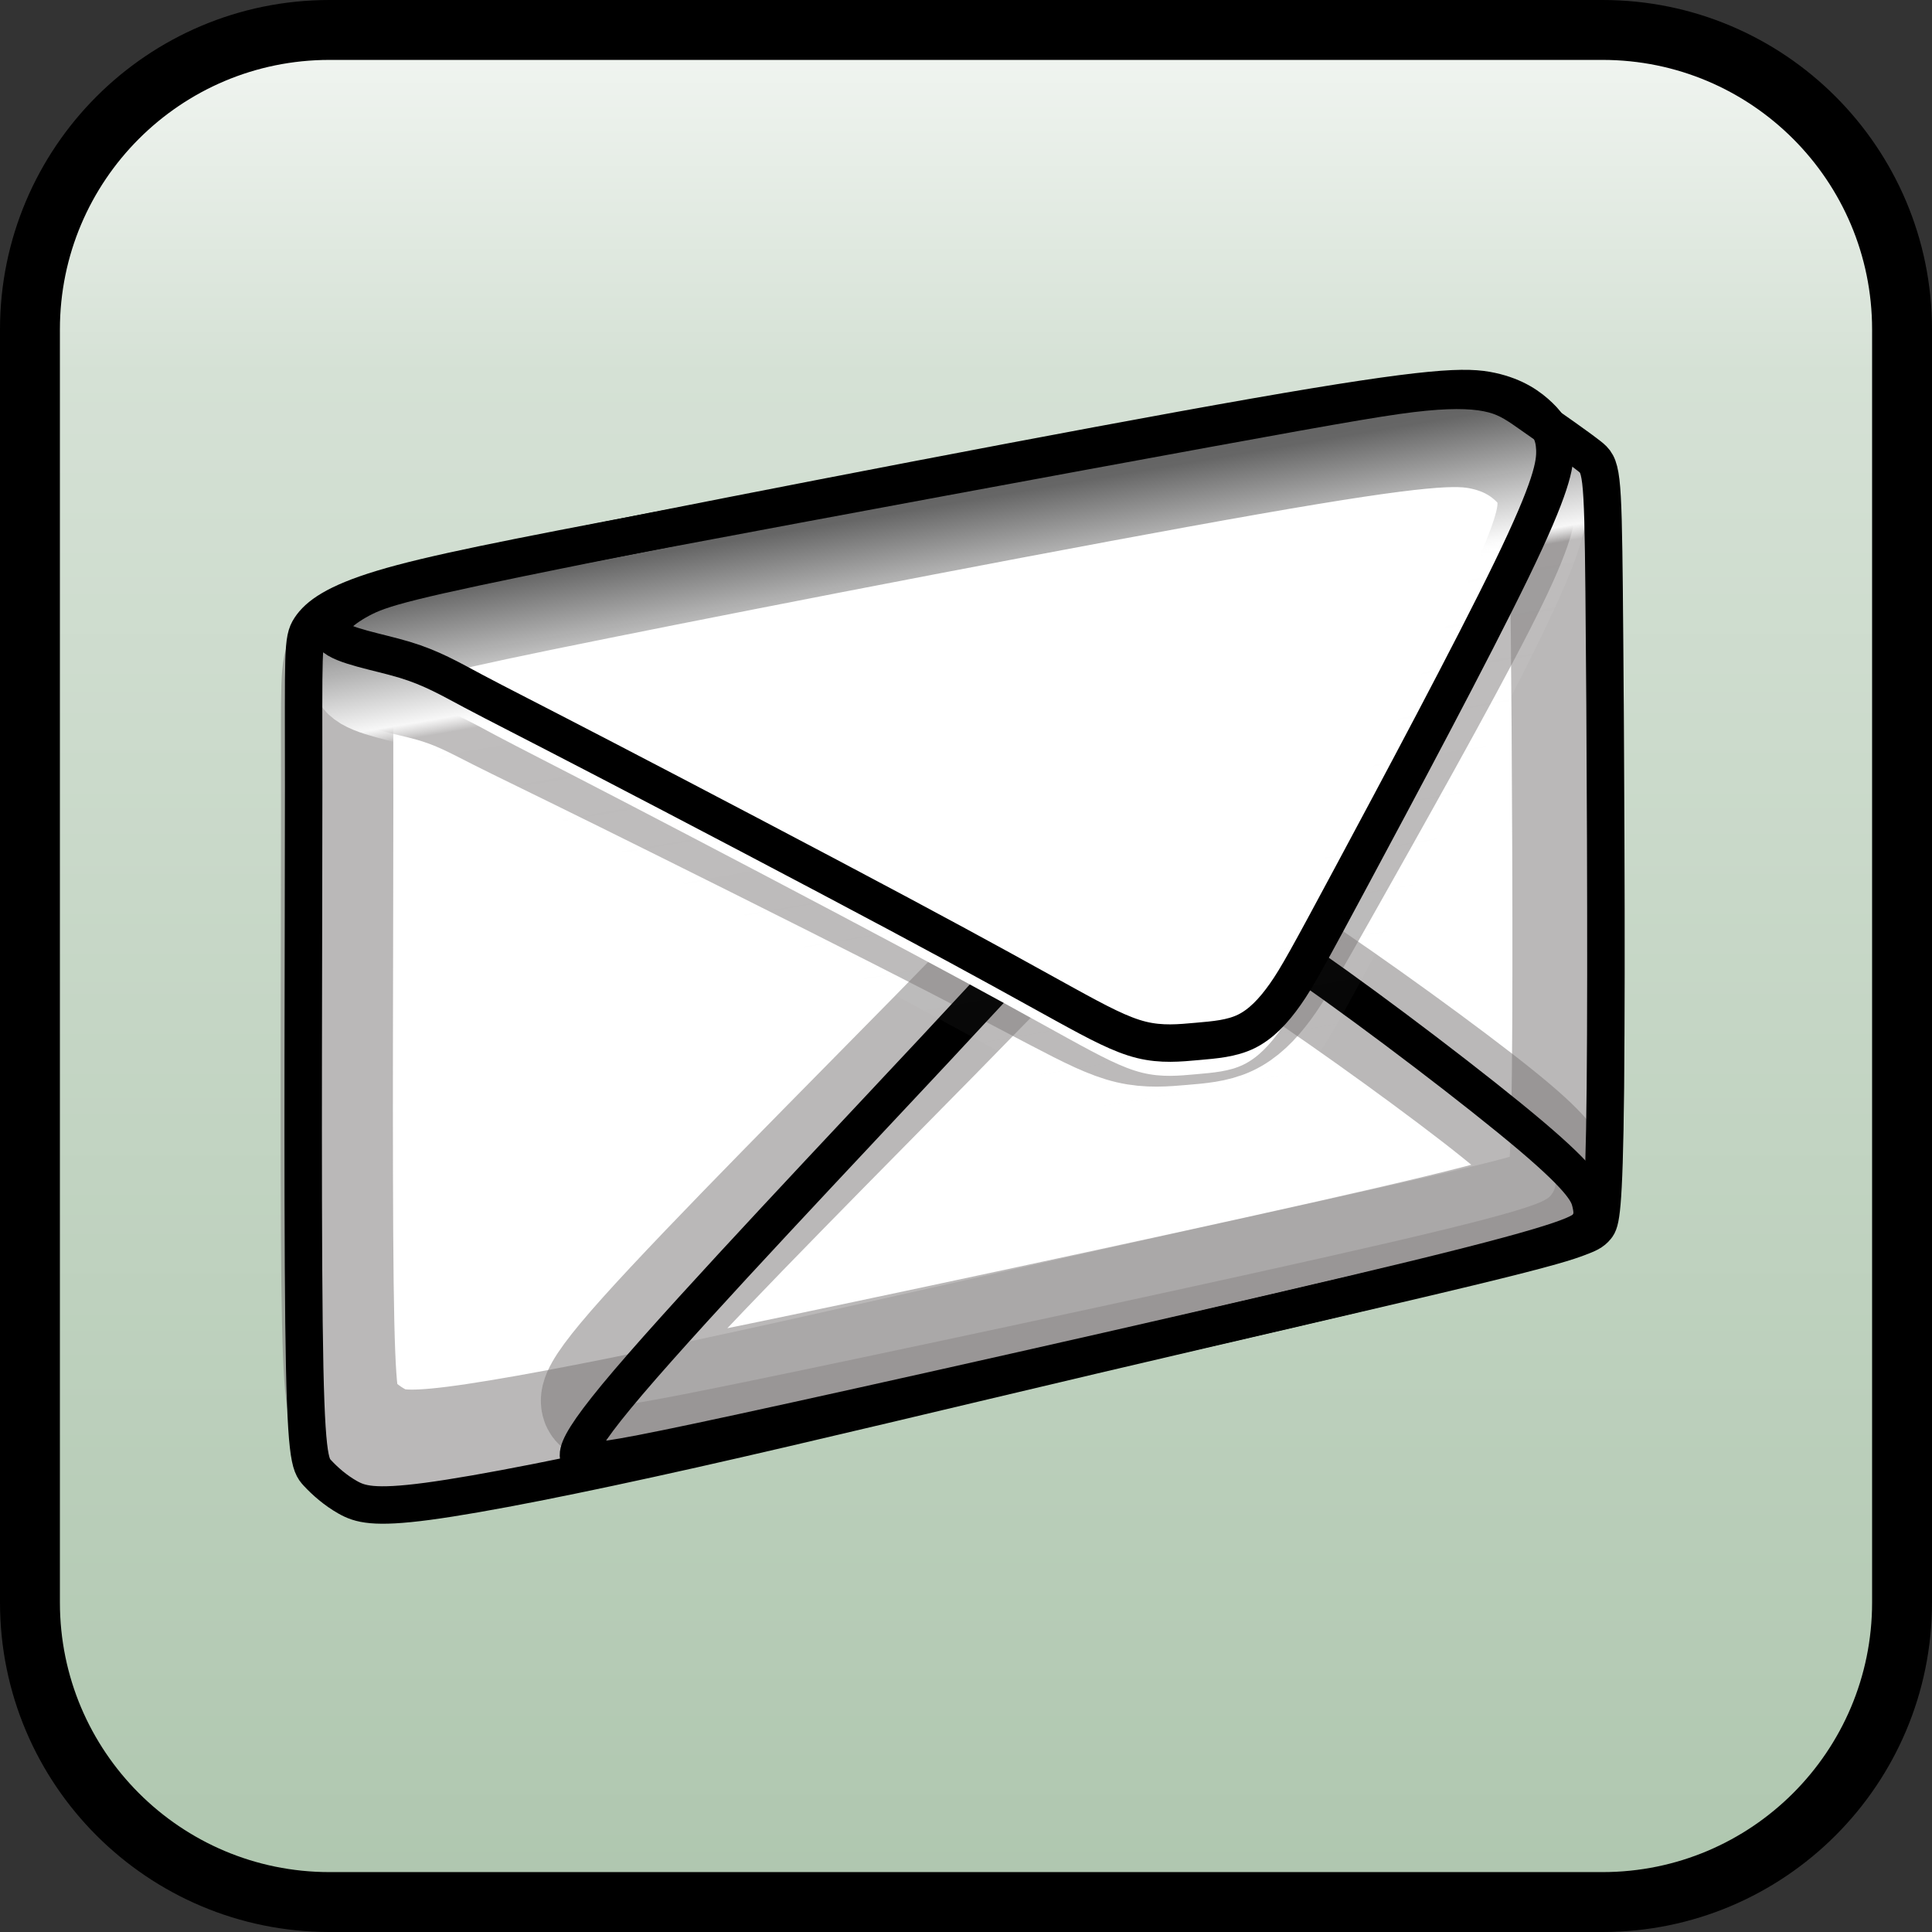 ﻿<?xml version="1.0" encoding="utf-8"?>
<!DOCTYPE svg PUBLIC "-//W3C//DTD SVG 1.1//EN" "http://www.w3.org/Graphics/SVG/1.1/DTD/svg11.dtd">
<svg xmlns="http://www.w3.org/2000/svg" xmlns:xlink="http://www.w3.org/1999/xlink" version="1.1" baseProfile="full" width="258" height="258" viewBox="0 0 258.00 258.00" enable-background="new 0 0 258.00 258.00" xml:space="preserve">
	<rect x="0" y="0" width="258.00" height="258.00" fill="#333333" stroke="none"/>
	<linearGradient id="SVGID_Fill1_" gradientUnits="objectBoundingBox" x1="0.5" y1="1.081" x2="1.662" y2="1.081" gradientTransform="rotate(-90 0.5 1.081)">
		<stop offset="0" stop-color="#ABC4AB" stop-opacity="1"/>
		<stop offset="0.772" stop-color="#D5E1D5" stop-opacity="1"/>
		<stop offset="1" stop-color="#FFFFFF" stop-opacity="1"/>
	</linearGradient>
	<path fill="url(#SVGID_Fill1_)" stroke-width="8" stroke-linecap="square" stroke-linejoin="bevel" stroke="#000000" stroke-opacity="1" d="M 44,4L 214,4C 236.092,4 254,21.909 254,44L 254,214C 254,236.091 236.092,254 214,254L 44,254C 21.909,254 4,236.091 4,214L 4,44C 4,21.909 21.909,4 44,4 Z "/>
	<g>
		<path fill="#FFFFFF" fill-opacity="1" stroke-width="0.2" stroke-linejoin="round" d="M 41.097,103.371C 41.097,121.751 40.93,157.086 41.139,175.214C 41.347,193.342 41.93,194.263 42.931,195.351C 43.931,196.44 45.348,197.696 46.973,198.617C 48.598,199.538 50.432,200.124 57.642,199.161C 64.852,198.198 77.438,195.686 93.024,192.17C 108.611,188.653 127.198,184.131 146.494,179.568C 165.789,175.004 185.793,170.399 196.837,167.72C 207.881,165.04 209.965,164.287 211.299,163.784C 212.632,163.282 213.216,163.031 213.757,162.361C 214.299,161.691 214.799,160.602 214.966,143.647C 215.133,126.691 214.966,93.868 214.799,77.247C 214.633,60.626 214.466,60.207 212.757,58.867C 211.049,57.528 207.798,55.267 205.547,53.676C 203.297,52.085 202.047,51.164 200.005,50.62C 197.963,50.075 195.129,49.908 190.794,50.326C 186.46,50.745 180.626,51.75 161.705,55.225C 142.784,58.7 110.778,64.645 89.565,68.664C 68.352,72.683 57.934,74.776 51.599,76.702C 45.264,78.628 43.014,80.386 41.972,81.977C 40.93,83.568 41.097,84.992 41.097,103.371 Z "/>
		<g>
			<path fill="#FFFFFF" fill-opacity="0.518" stroke-width="15" stroke-linejoin="round" stroke="#7A7777" stroke-opacity="0.518" d="M 45.027,106.915C 45.027,123.36 44.87,154.978 45.067,171.198C 45.264,187.419 45.815,188.243 46.761,189.217C 47.706,190.191 49.046,191.315 50.583,192.139C 52.119,192.963 53.853,193.488 60.669,192.626C 67.485,191.764 79.384,189.517 94.12,186.37C 108.855,183.223 126.427,179.178 144.67,175.094C 162.912,171.011 181.824,166.89 192.265,164.493C 202.706,162.095 204.676,161.421 205.936,160.971C 207.197,160.522 207.749,160.297 208.261,159.698C 208.773,159.098 209.246,158.124 209.404,142.952C 209.561,127.781 209.404,98.411 209.246,83.539C 209.088,68.667 208.931,68.292 207.315,67.094C 205.7,65.895 202.627,63.872 200.499,62.448C 198.372,61.025 197.19,60.201 195.259,59.714C 193.328,59.227 190.649,59.077 186.552,59.451C 182.454,59.826 176.938,60.725 159.051,63.834C 141.163,66.944 110.904,72.263 90.849,75.859C 70.795,79.456 60.945,81.329 54.956,83.052C 48.967,84.775 46.84,86.349 45.855,87.772C 44.87,89.196 45.027,90.469 45.027,106.915 Z "/>
			<path fill="#FFFFFF" fill-opacity="0.518" stroke-width="15" stroke-linejoin="round" stroke="#7A7777" stroke-opacity="0.518" d="M 86.043,178.316C 94.671,168.688 113.898,149.433 124.812,138.307C 135.726,127.181 138.326,124.184 142.03,122.311C 145.733,120.438 150.54,119.689 154.992,120.288C 159.445,120.888 163.542,122.836 172.013,128.455C 180.484,134.074 193.328,143.365 200.026,148.759C 206.724,154.153 207.276,155.652 207.552,156.776C 207.828,157.9 207.828,158.649 207.197,159.51C 206.567,160.372 205.306,161.346 185.606,165.916C 165.906,170.486 127.767,178.653 107.318,182.924C 86.87,187.194 84.112,187.569 81.748,187.756C 79.384,187.944 77.414,187.944 86.043,178.316 Z "/>
			<path fill="#FFFFFF" fill-opacity="0.518" stroke-width="15" stroke-linejoin="round" stroke="#7A7777" stroke-opacity="0.518" d="M 48.691,88.709C 49.913,89.945 54.404,90.619 57.793,91.593C 61.181,92.567 63.466,93.841 66.5,95.377C 69.534,96.913 73.316,98.711 83.245,103.618C 93.174,108.526 109.249,116.542 120.163,122.087C 131.077,127.631 136.829,130.703 141.124,132.95C 145.418,135.198 148.255,136.622 150.816,137.221C 153.377,137.82 155.662,137.595 157.869,137.408C 160.075,137.221 162.203,137.071 164.054,136.21C 165.906,135.348 167.482,133.775 168.979,131.752C 170.477,129.729 171.895,127.256 177.411,117.479C 182.927,107.701 192.54,90.619 197.584,80.729C 202.627,70.84 203.1,68.142 203.021,66.307C 202.942,64.471 202.312,63.497 201.09,62.373C 199.869,61.249 198.056,59.976 194.983,59.339C 191.91,58.702 187.576,58.702 165.079,62.448C 142.581,66.195 101.921,73.687 79.975,77.882C 58.029,82.078 54.798,82.977 52.159,84.326C 49.519,85.674 47.47,87.472 48.691,88.709 Z "/>
		</g>
		<path fill="none" stroke-width="5" stroke-linejoin="round" stroke="#000000" stroke-opacity="1" d="M 83.926,184.571C 93.051,173.863 113.384,152.446 124.926,140.071C 136.468,127.696 139.218,124.363 143.134,122.279C 147.051,120.196 152.134,119.363 156.843,120.029C 161.551,120.696 165.884,122.863 174.843,129.113C 183.801,135.363 197.384,145.696 204.468,151.696C 211.551,157.696 212.134,159.363 212.426,160.613C 212.718,161.863 212.718,162.696 212.051,163.654C 211.384,164.613 210.051,165.696 189.218,170.779C 168.384,175.863 128.051,184.946 106.426,189.696C 84.801,194.446 81.884,194.863 79.384,195.071C 76.884,195.279 74.801,195.279 83.926,184.571 Z "/>
		<linearGradient id="SVGID_Stroke1_" gradientUnits="objectBoundingBox" x1="0.404" y1="-0.386" x2="2.186" y2="-0.386" gradientTransform="rotate(72.728 0.404 -0.386)">
			<stop offset="0" stop-color="#5B5B5B" stop-opacity="1"/>
			<stop offset="0.276" stop-color="#656565" stop-opacity="0.996"/>
			<stop offset="0.384" stop-color="#F7F7F7" stop-opacity="1"/>
			<stop offset="0.397" stop-color="#FEFEFE" stop-opacity="0.067"/>
			<stop offset="1" stop-color="#FFFFFF" stop-opacity="0"/>
		</linearGradient>
		<path fill="#FFFFFF" fill-opacity="1" stroke-width="12" stroke-linejoin="round" stroke="url(#SVGID_Stroke1_)" d="M 47.968,91.014C 49.219,92.345 53.817,93.071 57.286,94.12C 60.755,95.168 63.095,96.54 66.201,98.194C 69.307,99.847 73.179,101.784 83.344,107.068C 93.509,112.352 109.966,120.984 121.14,126.954C 132.313,132.924 138.202,136.231 142.599,138.652C 146.996,141.072 149.9,142.605 152.522,143.25C 155.144,143.896 157.483,143.653 159.742,143.452C 162.001,143.25 164.179,143.089 166.075,142.161C 167.971,141.233 169.584,139.539 171.117,137.361C 172.65,135.183 174.102,132.52 179.749,121.992C 185.397,111.465 195.239,93.071 200.402,82.422C 205.565,71.773 206.049,68.869 205.968,66.892C 205.888,64.916 205.242,63.867 203.992,62.657C 202.741,61.447 200.886,60.075 197.74,59.389C 194.593,58.704 190.156,58.704 167.124,62.737C 144.091,66.771 102.464,74.838 79.996,79.356C 57.528,83.874 54.221,84.842 51.518,86.294C 48.816,87.746 46.718,89.682 47.968,91.014 Z "/>
		<path fill="none" stroke-width="5" stroke-linejoin="round" stroke="#000000" stroke-opacity="1" d="M 40.551,105.154C 40.551,123.446 40.384,158.613 40.593,176.654C 40.801,194.696 41.384,195.613 42.384,196.696C 43.384,197.779 44.801,199.029 46.426,199.946C 48.051,200.863 49.884,201.446 57.093,200.488C 64.301,199.529 76.884,197.029 92.468,193.529C 108.051,190.029 126.634,185.529 145.926,180.988C 165.218,176.446 185.218,171.863 196.259,169.196C 207.301,166.529 209.384,165.779 210.718,165.279C 212.051,164.779 212.634,164.529 213.176,163.863C 213.718,163.196 214.218,162.113 214.384,145.238C 214.551,128.363 214.384,95.696 214.218,79.154C 214.051,62.613 213.884,62.196 212.176,60.863C 210.468,59.529 207.218,57.279 204.968,55.696C 202.718,54.113 201.468,53.196 199.426,52.654C 197.384,52.113 194.551,51.946 190.218,52.363C 185.884,52.779 180.051,53.779 161.134,57.238C 142.218,60.696 110.218,66.613 89.009,70.613C 67.801,74.613 57.384,76.696 51.051,78.613C 44.718,80.529 42.468,82.279 41.426,83.863C 40.384,85.446 40.551,86.863 40.551,105.154 Z "/>
		<path fill="none" stroke-width="5" stroke-linejoin="round" stroke="#000000" stroke-opacity="1" d="M 44.426,84.904C 45.718,86.279 50.468,87.029 54.051,88.113C 57.634,89.196 60.051,90.613 63.259,92.321C 66.468,94.029 70.468,96.029 80.968,101.488C 91.468,106.946 108.468,115.863 120.009,122.029C 131.551,128.196 137.634,131.613 142.176,134.113C 146.718,136.613 149.718,138.196 152.426,138.863C 155.134,139.529 157.551,139.279 159.884,139.071C 162.218,138.863 164.468,138.696 166.426,137.738C 168.384,136.779 170.051,135.029 171.634,132.779C 173.218,130.529 174.718,127.779 180.551,116.904C 186.384,106.029 196.551,87.029 201.884,76.029C 207.218,65.029 207.718,62.029 207.634,59.988C 207.551,57.946 206.884,56.863 205.593,55.613C 204.301,54.363 202.384,52.946 199.134,52.238C 195.884,51.529 191.301,51.529 167.509,55.696C 143.718,59.863 100.718,68.196 77.509,72.863C 54.301,77.529 50.884,78.529 48.093,80.029C 45.301,81.529 43.134,83.529 44.426,84.904 Z "/>
	</g>
</svg>
